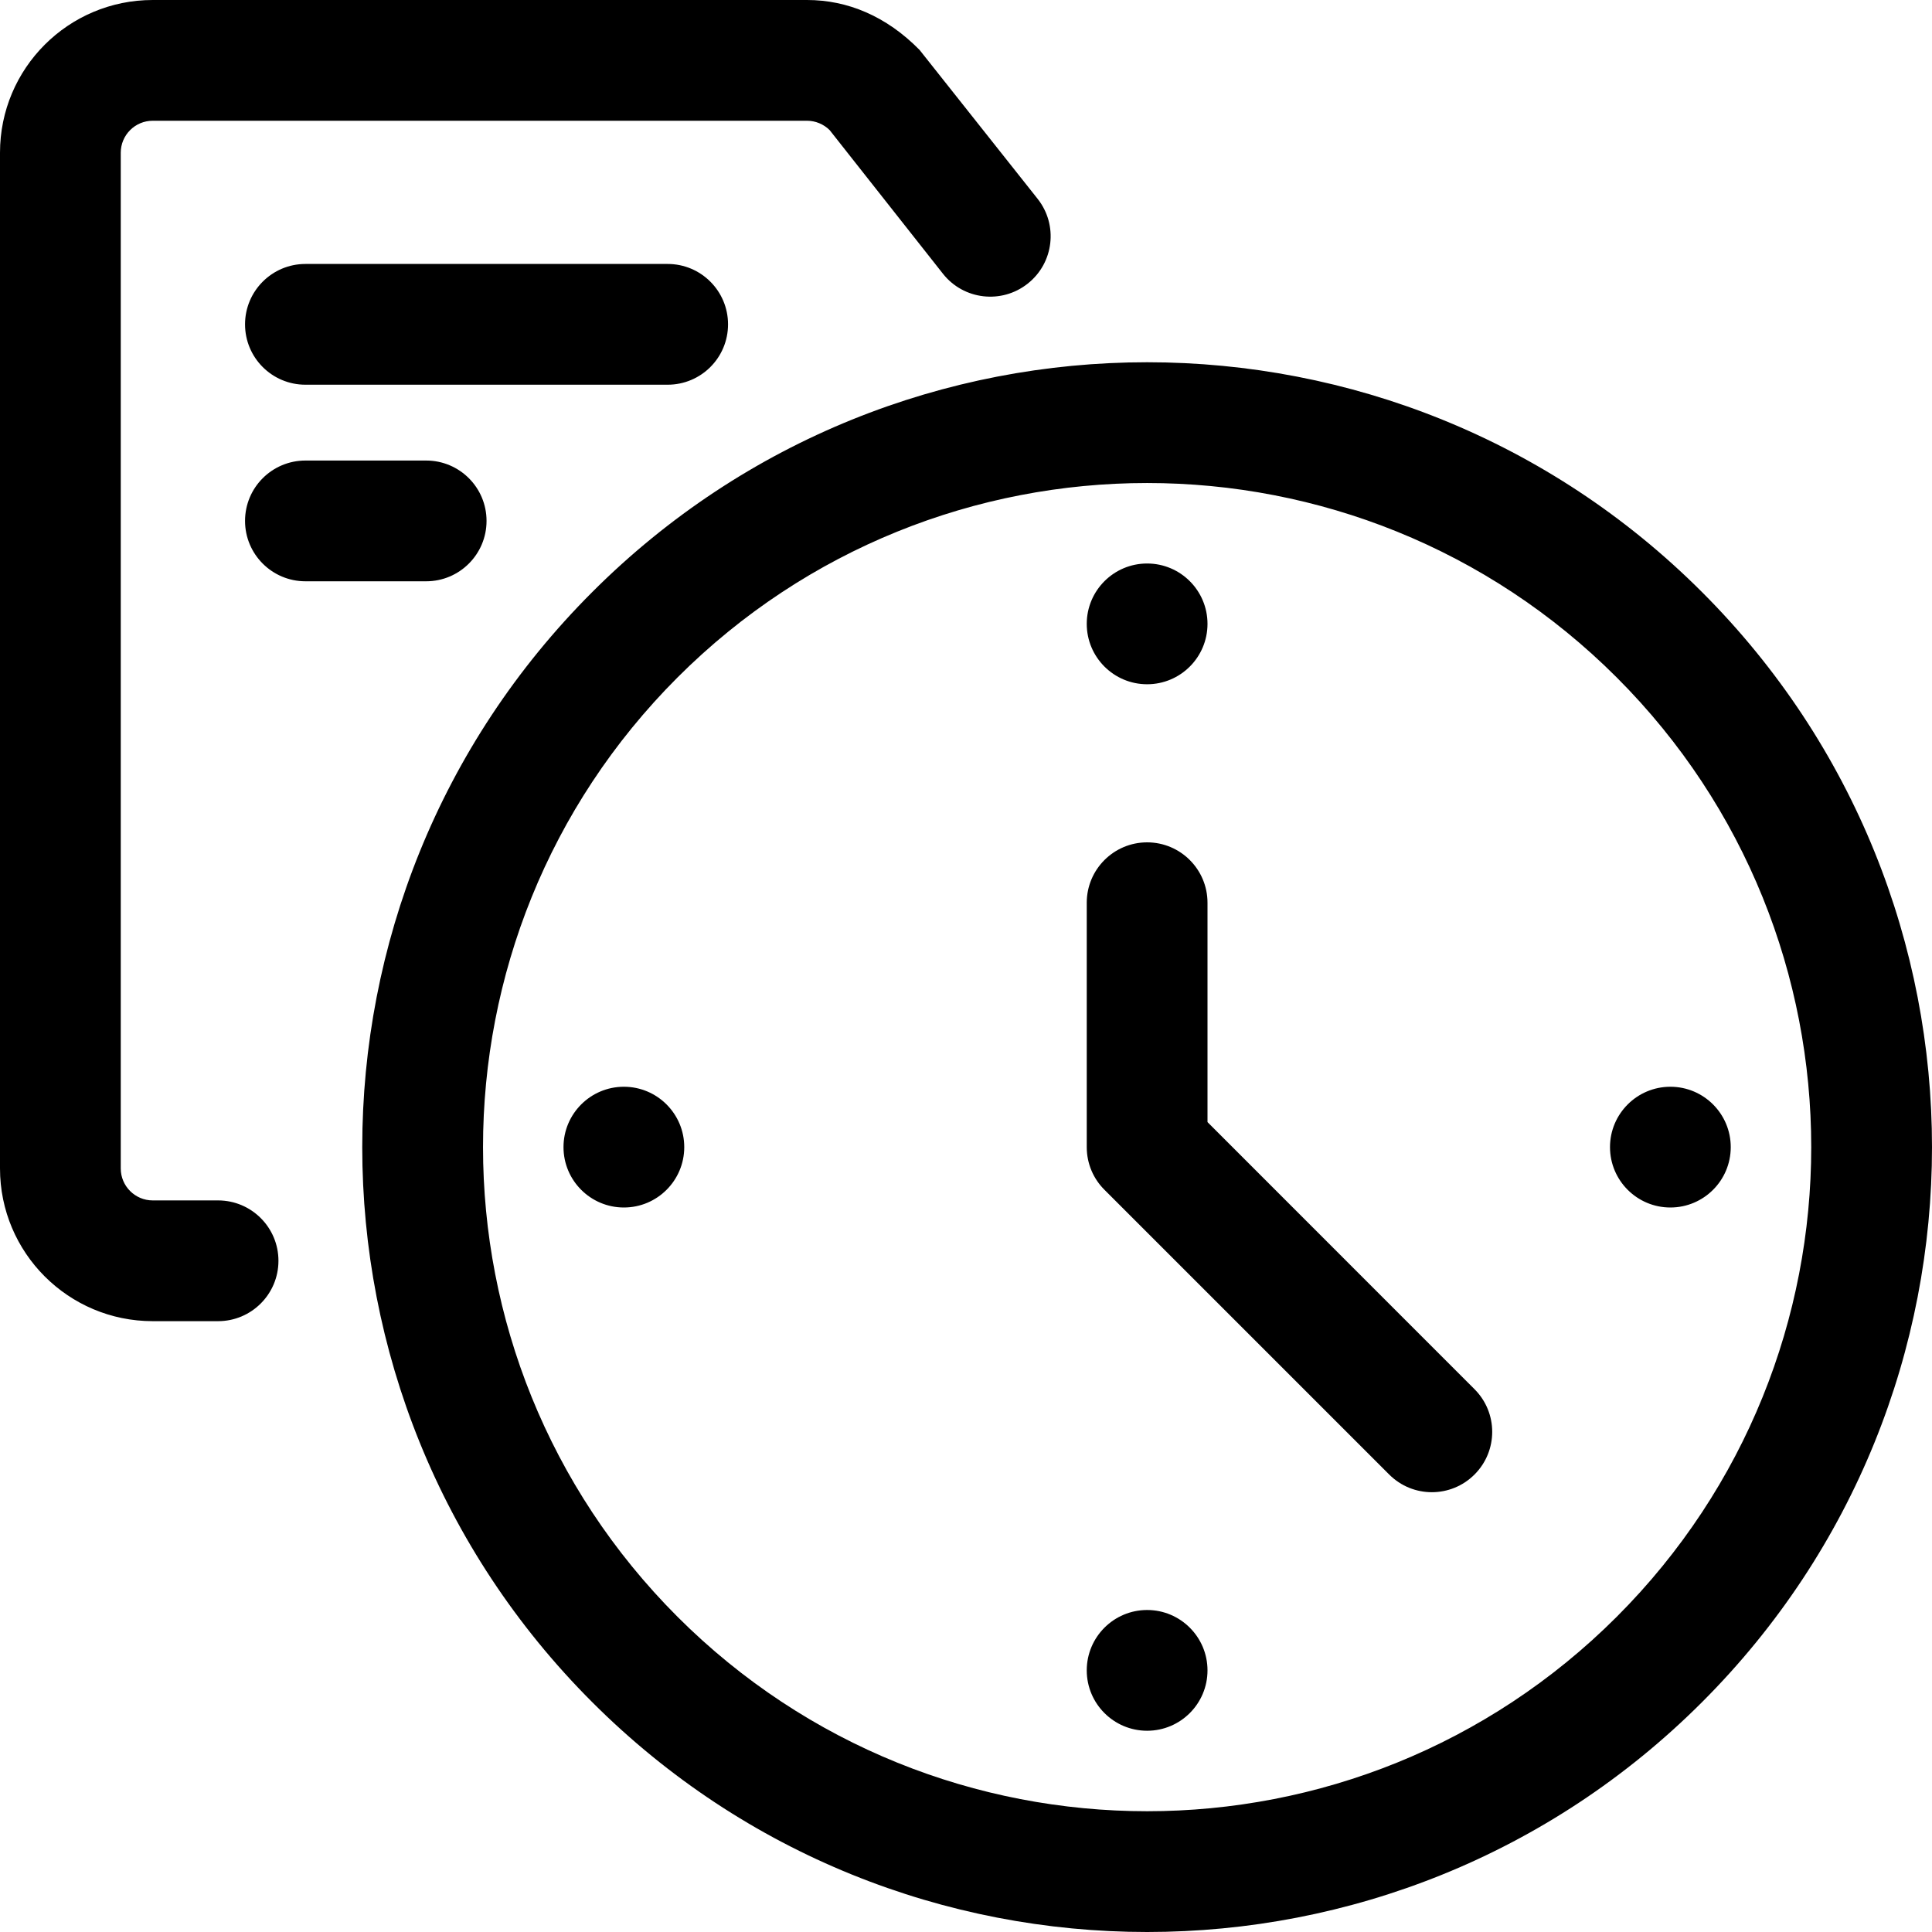 <svg xmlns="http://www.w3.org/2000/svg" width="24" height="24" viewBox="0 0 24 24">
  <path d="M3.794,4.779 C3.38,4.779 3.044,4.444 3.044,4.029 C3.044,3.615 3.38,3.279 3.794,3.279 L8.294,3.279 C8.708,3.279 9.044,3.615 9.044,4.029 C9.044,4.444 8.708,4.779 8.294,4.779 L3.794,4.779 Z M3.794,7.221 C3.38,7.221 3.044,6.885 3.044,6.471 C3.044,6.056 3.38,5.721 3.794,5.721 L5.294,5.721 C5.708,5.721 6.044,6.056 6.044,6.471 C6.044,6.885 5.708,7.221 5.294,7.221 L3.794,7.221 Z M2.709,14.912 C3.123,14.912 3.459,15.248 3.459,15.662 C3.459,16.076 3.123,16.412 2.709,16.412 L1.897,16.412 C0.849,16.412 0,15.562 0,14.515 L0,1.897 C-1.58200237e-07,0.849 0.849,1.42108547e-14 1.897,1.42108547e-14 L10.025,1.70870003e-08 C10.528,0 11.01,0.2 11.423,0.62 L12.889,2.469 C13.147,2.794 13.092,3.266 12.767,3.523 C12.443,3.78 11.971,3.726 11.714,3.401 L10.306,1.616 C10.231,1.542 10.13,1.5 10.025,1.5 L1.897,1.5 C1.678,1.5 1.5,1.678 1.5,1.897 L1.5,14.515 C1.5,14.734 1.678,14.912 1.897,14.912 L2.709,14.912 Z M7.356,7.356 C11.163,3.548 17.337,3.548 21.144,7.356 C24.952,11.163 24.952,17.337 21.144,21.144 C17.337,24.952 11.163,24.952 7.356,21.144 C3.548,17.337 3.548,11.163 7.356,7.356 Z M20.084,20.084 C23.305,16.862 23.305,11.638 20.084,8.416 C16.862,5.195 11.638,5.195 8.416,8.416 C5.195,11.638 5.195,16.862 8.416,20.084 C11.638,23.305 16.862,23.305 20.084,20.084 Z M13.72,14.78 C13.584,14.645 13.5,14.457 13.5,14.25 L13.5,11.214 C13.5,10.8 13.836,10.464 14.25,10.464 C14.664,10.464 15,10.8 15,11.214 L15,13.939 L18.317,17.257 C18.61,17.55 18.61,18.024 18.317,18.317 C18.024,18.61 17.55,18.61 17.257,18.317 L13.72,14.78 L13.72,14.78 Z M14.25,8.5 C13.836,8.5 13.5,8.164 13.5,7.75 C13.5,7.336 13.836,7 14.25,7 C14.664,7 15,7.336 15,7.75 C15,8.164 14.664,8.5 14.25,8.5 Z M20.75,15 C20.336,15 20,14.664 20,14.25 C20,13.836 20.336,13.5 20.75,13.5 C21.164,13.5 21.5,13.836 21.5,14.25 C21.5,14.664 21.164,15 20.75,15 Z M7.75,15 C7.336,15 7,14.664 7,14.25 C7,13.836 7.336,13.5 7.75,13.5 C8.164,13.5 8.5,13.836 8.5,14.25 C8.5,14.664 8.164,15 7.75,15 Z M14.25,21.5 C13.836,21.5 13.5,21.164 13.5,20.75 C13.5,20.336 13.836,20 14.25,20 C14.664,20 15,20.336 15,20.75 C15,21.164 14.664,21.5 14.25,21.5 Z"/>
</svg>
